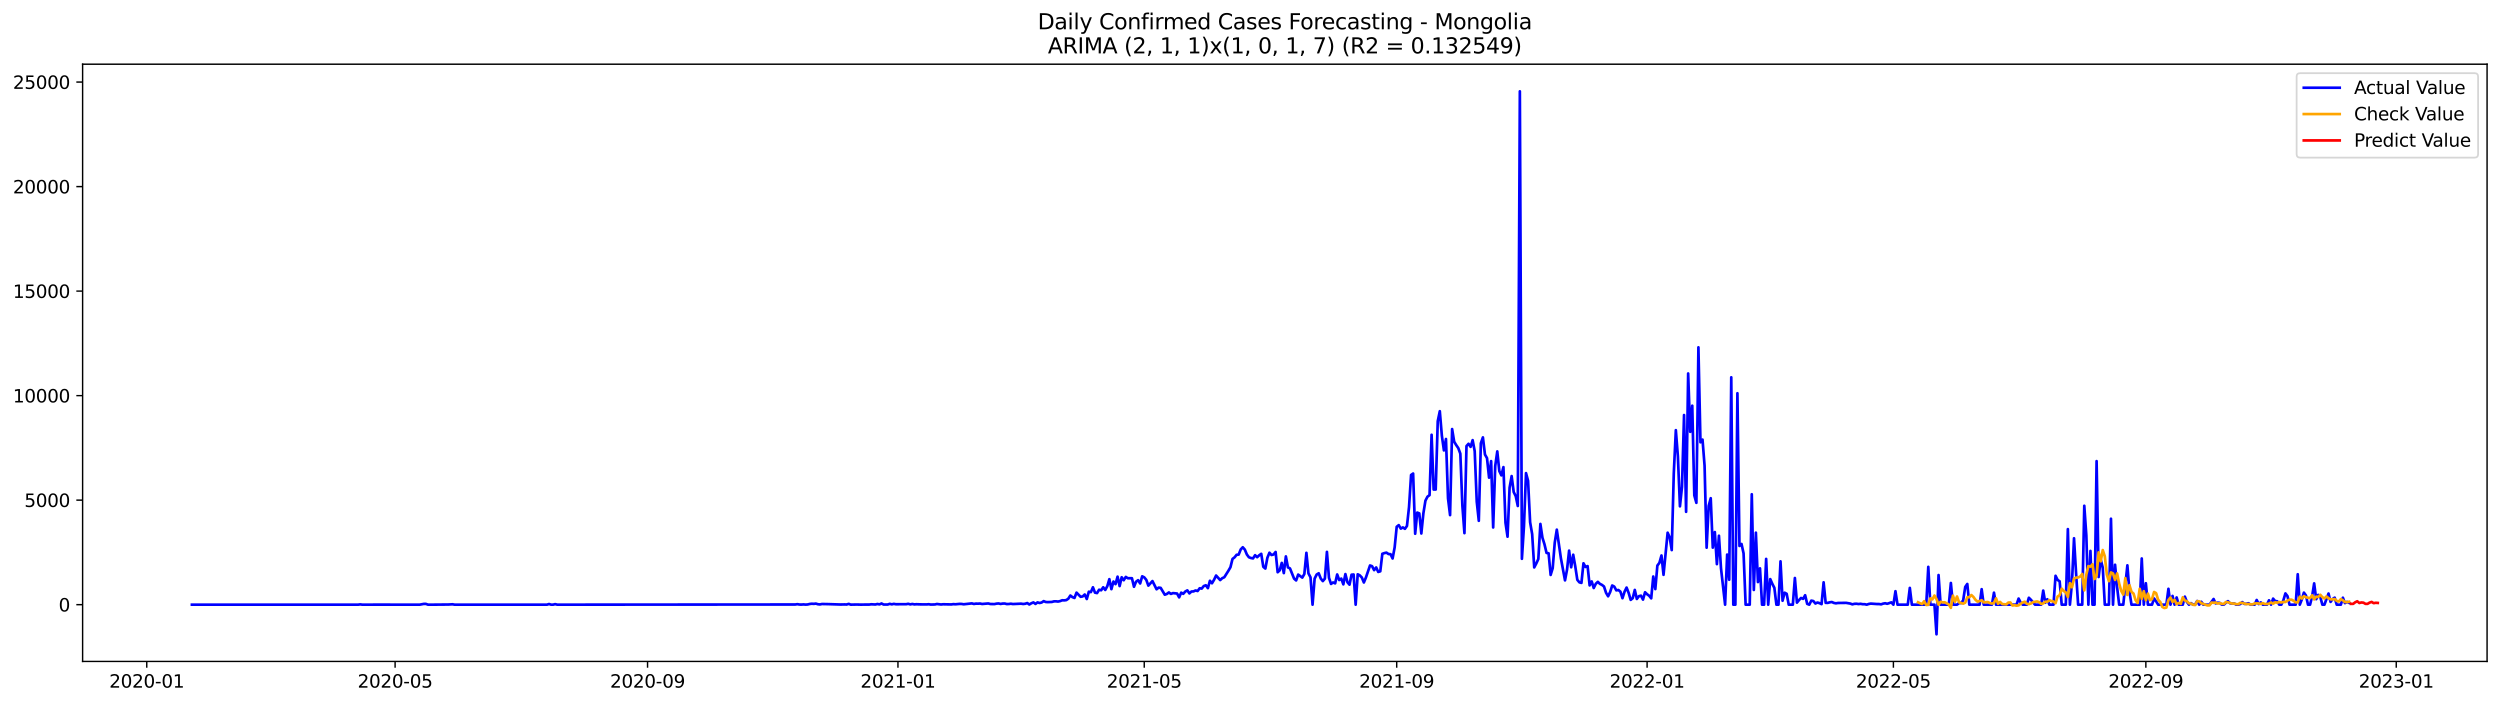 <?xml version="1.0" encoding="utf-8" standalone="no"?>
<!DOCTYPE svg PUBLIC "-//W3C//DTD SVG 1.1//EN"
  "http://www.w3.org/Graphics/SVG/1.1/DTD/svg11.dtd">
<svg xmlns:xlink="http://www.w3.org/1999/xlink" width="1392.412pt" height="392.274pt" viewBox="0 0 1392.412 392.274" xmlns="http://www.w3.org/2000/svg" version="1.1">
 <defs>
  <style type="text/css">*{stroke-linejoin: round; stroke-linecap: butt}</style>
 </defs>
 <g id="figure_1">
  <g id="patch_1">
   <path d="M 0 392.274 
L 1392.412 392.274 
L 1392.412 0 
L 0 0 
z
" style="fill: #ffffff"/>
  </g>
  <g id="axes_1">
   <g id="patch_2">
    <path d="M 46.013 368.396 
L 1385.213 368.396 
L 1385.213 35.755 
L 46.013 35.755 
z
" style="fill: #ffffff"/>
   </g>
   <g id="matplotlib.axis_1">
    <g id="xtick_1">
     <g id="line2d_1">
      <defs>
       <path id="m718a9d35af" d="M 0 0 
L 0 3.5 
" style="stroke: #000000; stroke-width: 0.8"/>
      </defs>
      <g>
       <use xlink:href="#m718a9d35af" x="81.736" y="368.396" style="stroke: #000000; stroke-width: 0.8"/>
      </g>
     </g>
     <g id="text_1">
      <!-- 2020-01 -->
      <g transform="translate(60.845 382.994)scale(0.1 -0.1)">
       <defs>
        <path id="DejaVuSans-32" d="M 1228 531 
L 3431 531 
L 3431 0 
L 469 0 
L 469 531 
Q 828 903 1448 1529 
Q 2069 2156 2228 2338 
Q 2531 2678 2651 2914 
Q 2772 3150 2772 3378 
Q 2772 3750 2511 3984 
Q 2250 4219 1831 4219 
Q 1534 4219 1204 4116 
Q 875 4013 500 3803 
L 500 4441 
Q 881 4594 1212 4672 
Q 1544 4750 1819 4750 
Q 2544 4750 2975 4387 
Q 3406 4025 3406 3419 
Q 3406 3131 3298 2873 
Q 3191 2616 2906 2266 
Q 2828 2175 2409 1742 
Q 1991 1309 1228 531 
z
" transform="scale(0.016)"/>
        <path id="DejaVuSans-30" d="M 2034 4250 
Q 1547 4250 1301 3770 
Q 1056 3291 1056 2328 
Q 1056 1369 1301 889 
Q 1547 409 2034 409 
Q 2525 409 2770 889 
Q 3016 1369 3016 2328 
Q 3016 3291 2770 3770 
Q 2525 4250 2034 4250 
z
M 2034 4750 
Q 2819 4750 3233 4129 
Q 3647 3509 3647 2328 
Q 3647 1150 3233 529 
Q 2819 -91 2034 -91 
Q 1250 -91 836 529 
Q 422 1150 422 2328 
Q 422 3509 836 4129 
Q 1250 4750 2034 4750 
z
" transform="scale(0.016)"/>
        <path id="DejaVuSans-2d" d="M 313 2009 
L 1997 2009 
L 1997 1497 
L 313 1497 
L 313 2009 
z
" transform="scale(0.016)"/>
        <path id="DejaVuSans-31" d="M 794 531 
L 1825 531 
L 1825 4091 
L 703 3866 
L 703 4441 
L 1819 4666 
L 2450 4666 
L 2450 531 
L 3481 531 
L 3481 0 
L 794 0 
L 794 531 
z
" transform="scale(0.016)"/>
       </defs>
       <use xlink:href="#DejaVuSans-32"/>
       <use xlink:href="#DejaVuSans-30" x="63.623"/>
       <use xlink:href="#DejaVuSans-32" x="127.246"/>
       <use xlink:href="#DejaVuSans-30" x="190.869"/>
       <use xlink:href="#DejaVuSans-2d" x="254.492"/>
       <use xlink:href="#DejaVuSans-30" x="290.576"/>
       <use xlink:href="#DejaVuSans-31" x="354.199"/>
      </g>
     </g>
    </g>
    <g id="xtick_2">
     <g id="line2d_2">
      <g>
       <use xlink:href="#m718a9d35af" x="220.057" y="368.396" style="stroke: #000000; stroke-width: 0.8"/>
      </g>
     </g>
     <g id="text_2">
      <!-- 2020-05 -->
      <g transform="translate(199.166 382.994)scale(0.1 -0.1)">
       <defs>
        <path id="DejaVuSans-35" d="M 691 4666 
L 3169 4666 
L 3169 4134 
L 1269 4134 
L 1269 2991 
Q 1406 3038 1543 3061 
Q 1681 3084 1819 3084 
Q 2600 3084 3056 2656 
Q 3513 2228 3513 1497 
Q 3513 744 3044 326 
Q 2575 -91 1722 -91 
Q 1428 -91 1123 -41 
Q 819 9 494 109 
L 494 744 
Q 775 591 1075 516 
Q 1375 441 1709 441 
Q 2250 441 2565 725 
Q 2881 1009 2881 1497 
Q 2881 1984 2565 2268 
Q 2250 2553 1709 2553 
Q 1456 2553 1204 2497 
Q 953 2441 691 2322 
L 691 4666 
z
" transform="scale(0.016)"/>
       </defs>
       <use xlink:href="#DejaVuSans-32"/>
       <use xlink:href="#DejaVuSans-30" x="63.623"/>
       <use xlink:href="#DejaVuSans-32" x="127.246"/>
       <use xlink:href="#DejaVuSans-30" x="190.869"/>
       <use xlink:href="#DejaVuSans-2d" x="254.492"/>
       <use xlink:href="#DejaVuSans-30" x="290.576"/>
       <use xlink:href="#DejaVuSans-35" x="354.199"/>
      </g>
     </g>
    </g>
    <g id="xtick_3">
     <g id="line2d_3">
      <g>
       <use xlink:href="#m718a9d35af" x="360.664" y="368.396" style="stroke: #000000; stroke-width: 0.8"/>
      </g>
     </g>
     <g id="text_3">
      <!-- 2020-09 -->
      <g transform="translate(339.773 382.994)scale(0.1 -0.1)">
       <defs>
        <path id="DejaVuSans-39" d="M 703 97 
L 703 672 
Q 941 559 1184 500 
Q 1428 441 1663 441 
Q 2288 441 2617 861 
Q 2947 1281 2994 2138 
Q 2813 1869 2534 1725 
Q 2256 1581 1919 1581 
Q 1219 1581 811 2004 
Q 403 2428 403 3163 
Q 403 3881 828 4315 
Q 1253 4750 1959 4750 
Q 2769 4750 3195 4129 
Q 3622 3509 3622 2328 
Q 3622 1225 3098 567 
Q 2575 -91 1691 -91 
Q 1453 -91 1209 -44 
Q 966 3 703 97 
z
M 1959 2075 
Q 2384 2075 2632 2365 
Q 2881 2656 2881 3163 
Q 2881 3666 2632 3958 
Q 2384 4250 1959 4250 
Q 1534 4250 1286 3958 
Q 1038 3666 1038 3163 
Q 1038 2656 1286 2365 
Q 1534 2075 1959 2075 
z
" transform="scale(0.016)"/>
       </defs>
       <use xlink:href="#DejaVuSans-32"/>
       <use xlink:href="#DejaVuSans-30" x="63.623"/>
       <use xlink:href="#DejaVuSans-32" x="127.246"/>
       <use xlink:href="#DejaVuSans-30" x="190.869"/>
       <use xlink:href="#DejaVuSans-2d" x="254.492"/>
       <use xlink:href="#DejaVuSans-30" x="290.576"/>
       <use xlink:href="#DejaVuSans-39" x="354.199"/>
      </g>
     </g>
    </g>
    <g id="xtick_4">
     <g id="line2d_4">
      <g>
       <use xlink:href="#m718a9d35af" x="500.129" y="368.396" style="stroke: #000000; stroke-width: 0.8"/>
      </g>
     </g>
     <g id="text_4">
      <!-- 2021-01 -->
      <g transform="translate(479.237 382.994)scale(0.1 -0.1)">
       <use xlink:href="#DejaVuSans-32"/>
       <use xlink:href="#DejaVuSans-30" x="63.623"/>
       <use xlink:href="#DejaVuSans-32" x="127.246"/>
       <use xlink:href="#DejaVuSans-31" x="190.869"/>
       <use xlink:href="#DejaVuSans-2d" x="254.492"/>
       <use xlink:href="#DejaVuSans-30" x="290.576"/>
       <use xlink:href="#DejaVuSans-31" x="354.199"/>
      </g>
     </g>
    </g>
    <g id="xtick_5">
     <g id="line2d_5">
      <g>
       <use xlink:href="#m718a9d35af" x="637.307" y="368.396" style="stroke: #000000; stroke-width: 0.8"/>
      </g>
     </g>
     <g id="text_5">
      <!-- 2021-05 -->
      <g transform="translate(616.415 382.994)scale(0.1 -0.1)">
       <use xlink:href="#DejaVuSans-32"/>
       <use xlink:href="#DejaVuSans-30" x="63.623"/>
       <use xlink:href="#DejaVuSans-32" x="127.246"/>
       <use xlink:href="#DejaVuSans-31" x="190.869"/>
       <use xlink:href="#DejaVuSans-2d" x="254.492"/>
       <use xlink:href="#DejaVuSans-30" x="290.576"/>
       <use xlink:href="#DejaVuSans-35" x="354.199"/>
      </g>
     </g>
    </g>
    <g id="xtick_6">
     <g id="line2d_6">
      <g>
       <use xlink:href="#m718a9d35af" x="777.914" y="368.396" style="stroke: #000000; stroke-width: 0.8"/>
      </g>
     </g>
     <g id="text_6">
      <!-- 2021-09 -->
      <g transform="translate(757.023 382.994)scale(0.1 -0.1)">
       <use xlink:href="#DejaVuSans-32"/>
       <use xlink:href="#DejaVuSans-30" x="63.623"/>
       <use xlink:href="#DejaVuSans-32" x="127.246"/>
       <use xlink:href="#DejaVuSans-31" x="190.869"/>
       <use xlink:href="#DejaVuSans-2d" x="254.492"/>
       <use xlink:href="#DejaVuSans-30" x="290.576"/>
       <use xlink:href="#DejaVuSans-39" x="354.199"/>
      </g>
     </g>
    </g>
    <g id="xtick_7">
     <g id="line2d_7">
      <g>
       <use xlink:href="#m718a9d35af" x="917.378" y="368.396" style="stroke: #000000; stroke-width: 0.8"/>
      </g>
     </g>
     <g id="text_7">
      <!-- 2022-01 -->
      <g transform="translate(896.487 382.994)scale(0.1 -0.1)">
       <use xlink:href="#DejaVuSans-32"/>
       <use xlink:href="#DejaVuSans-30" x="63.623"/>
       <use xlink:href="#DejaVuSans-32" x="127.246"/>
       <use xlink:href="#DejaVuSans-32" x="190.869"/>
       <use xlink:href="#DejaVuSans-2d" x="254.492"/>
       <use xlink:href="#DejaVuSans-30" x="290.576"/>
       <use xlink:href="#DejaVuSans-31" x="354.199"/>
      </g>
     </g>
    </g>
    <g id="xtick_8">
     <g id="line2d_8">
      <g>
       <use xlink:href="#m718a9d35af" x="1054.556" y="368.396" style="stroke: #000000; stroke-width: 0.8"/>
      </g>
     </g>
     <g id="text_8">
      <!-- 2022-05 -->
      <g transform="translate(1033.665 382.994)scale(0.1 -0.1)">
       <use xlink:href="#DejaVuSans-32"/>
       <use xlink:href="#DejaVuSans-30" x="63.623"/>
       <use xlink:href="#DejaVuSans-32" x="127.246"/>
       <use xlink:href="#DejaVuSans-32" x="190.869"/>
       <use xlink:href="#DejaVuSans-2d" x="254.492"/>
       <use xlink:href="#DejaVuSans-30" x="290.576"/>
       <use xlink:href="#DejaVuSans-35" x="354.199"/>
      </g>
     </g>
    </g>
    <g id="xtick_9">
     <g id="line2d_9">
      <g>
       <use xlink:href="#m718a9d35af" x="1195.164" y="368.396" style="stroke: #000000; stroke-width: 0.8"/>
      </g>
     </g>
     <g id="text_9">
      <!-- 2022-09 -->
      <g transform="translate(1174.272 382.994)scale(0.1 -0.1)">
       <use xlink:href="#DejaVuSans-32"/>
       <use xlink:href="#DejaVuSans-30" x="63.623"/>
       <use xlink:href="#DejaVuSans-32" x="127.246"/>
       <use xlink:href="#DejaVuSans-32" x="190.869"/>
       <use xlink:href="#DejaVuSans-2d" x="254.492"/>
       <use xlink:href="#DejaVuSans-30" x="290.576"/>
       <use xlink:href="#DejaVuSans-39" x="354.199"/>
      </g>
     </g>
    </g>
    <g id="xtick_10">
     <g id="line2d_10">
      <g>
       <use xlink:href="#m718a9d35af" x="1334.628" y="368.396" style="stroke: #000000; stroke-width: 0.8"/>
      </g>
     </g>
     <g id="text_10">
      <!-- 2023-01 -->
      <g transform="translate(1313.737 382.994)scale(0.1 -0.1)">
       <defs>
        <path id="DejaVuSans-33" d="M 2597 2516 
Q 3050 2419 3304 2112 
Q 3559 1806 3559 1356 
Q 3559 666 3084 287 
Q 2609 -91 1734 -91 
Q 1441 -91 1130 -33 
Q 819 25 488 141 
L 488 750 
Q 750 597 1062 519 
Q 1375 441 1716 441 
Q 2309 441 2620 675 
Q 2931 909 2931 1356 
Q 2931 1769 2642 2001 
Q 2353 2234 1838 2234 
L 1294 2234 
L 1294 2753 
L 1863 2753 
Q 2328 2753 2575 2939 
Q 2822 3125 2822 3475 
Q 2822 3834 2567 4026 
Q 2313 4219 1838 4219 
Q 1578 4219 1281 4162 
Q 984 4106 628 3988 
L 628 4550 
Q 988 4650 1302 4700 
Q 1616 4750 1894 4750 
Q 2613 4750 3031 4423 
Q 3450 4097 3450 3541 
Q 3450 3153 3228 2886 
Q 3006 2619 2597 2516 
z
" transform="scale(0.016)"/>
       </defs>
       <use xlink:href="#DejaVuSans-32"/>
       <use xlink:href="#DejaVuSans-30" x="63.623"/>
       <use xlink:href="#DejaVuSans-32" x="127.246"/>
       <use xlink:href="#DejaVuSans-33" x="190.869"/>
       <use xlink:href="#DejaVuSans-2d" x="254.492"/>
       <use xlink:href="#DejaVuSans-30" x="290.576"/>
       <use xlink:href="#DejaVuSans-31" x="354.199"/>
      </g>
     </g>
    </g>
   </g>
   <g id="matplotlib.axis_2">
    <g id="ytick_1">
     <g id="line2d_11">
      <defs>
       <path id="m71a51cecc6" d="M 0 0 
L -3.5 0 
" style="stroke: #000000; stroke-width: 0.8"/>
      </defs>
      <g>
       <use xlink:href="#m71a51cecc6" x="46.013" y="336.778" style="stroke: #000000; stroke-width: 0.8"/>
      </g>
     </g>
     <g id="text_11">
      <!-- 0 -->
      <g transform="translate(32.65 340.577)scale(0.1 -0.1)">
       <use xlink:href="#DejaVuSans-30"/>
      </g>
     </g>
    </g>
    <g id="ytick_2">
     <g id="line2d_12">
      <g>
       <use xlink:href="#m71a51cecc6" x="46.013" y="278.563" style="stroke: #000000; stroke-width: 0.8"/>
      </g>
     </g>
     <g id="text_12">
      <!-- 5000 -->
      <g transform="translate(13.562 282.362)scale(0.1 -0.1)">
       <use xlink:href="#DejaVuSans-35"/>
       <use xlink:href="#DejaVuSans-30" x="63.623"/>
       <use xlink:href="#DejaVuSans-30" x="127.246"/>
       <use xlink:href="#DejaVuSans-30" x="190.869"/>
      </g>
     </g>
    </g>
    <g id="ytick_3">
     <g id="line2d_13">
      <g>
       <use xlink:href="#m71a51cecc6" x="46.013" y="220.349" style="stroke: #000000; stroke-width: 0.8"/>
      </g>
     </g>
     <g id="text_13">
      <!-- 10000 -->
      <g transform="translate(7.2 224.148)scale(0.1 -0.1)">
       <use xlink:href="#DejaVuSans-31"/>
       <use xlink:href="#DejaVuSans-30" x="63.623"/>
       <use xlink:href="#DejaVuSans-30" x="127.246"/>
       <use xlink:href="#DejaVuSans-30" x="190.869"/>
       <use xlink:href="#DejaVuSans-30" x="254.492"/>
      </g>
     </g>
    </g>
    <g id="ytick_4">
     <g id="line2d_14">
      <g>
       <use xlink:href="#m71a51cecc6" x="46.013" y="162.135" style="stroke: #000000; stroke-width: 0.8"/>
      </g>
     </g>
     <g id="text_14">
      <!-- 15000 -->
      <g transform="translate(7.2 165.934)scale(0.1 -0.1)">
       <use xlink:href="#DejaVuSans-31"/>
       <use xlink:href="#DejaVuSans-35" x="63.623"/>
       <use xlink:href="#DejaVuSans-30" x="127.246"/>
       <use xlink:href="#DejaVuSans-30" x="190.869"/>
       <use xlink:href="#DejaVuSans-30" x="254.492"/>
      </g>
     </g>
    </g>
    <g id="ytick_5">
     <g id="line2d_15">
      <g>
       <use xlink:href="#m71a51cecc6" x="46.013" y="103.92" style="stroke: #000000; stroke-width: 0.8"/>
      </g>
     </g>
     <g id="text_15">
      <!-- 20000 -->
      <g transform="translate(7.2 107.72)scale(0.1 -0.1)">
       <use xlink:href="#DejaVuSans-32"/>
       <use xlink:href="#DejaVuSans-30" x="63.623"/>
       <use xlink:href="#DejaVuSans-30" x="127.246"/>
       <use xlink:href="#DejaVuSans-30" x="190.869"/>
       <use xlink:href="#DejaVuSans-30" x="254.492"/>
      </g>
     </g>
    </g>
    <g id="ytick_6">
     <g id="line2d_16">
      <g>
       <use xlink:href="#m71a51cecc6" x="46.013" y="45.706" style="stroke: #000000; stroke-width: 0.8"/>
      </g>
     </g>
     <g id="text_16">
      <!-- 25000 -->
      <g transform="translate(7.2 49.505)scale(0.1 -0.1)">
       <use xlink:href="#DejaVuSans-32"/>
       <use xlink:href="#DejaVuSans-35" x="63.623"/>
       <use xlink:href="#DejaVuSans-30" x="127.246"/>
       <use xlink:href="#DejaVuSans-30" x="190.869"/>
       <use xlink:href="#DejaVuSans-30" x="254.492"/>
      </g>
     </g>
    </g>
   </g>
   <g id="line2d_17">
    <path d="M 106.885 336.778 
L 199.48 336.778 
L 200.624 336.615 
L 201.767 336.778 
L 214.341 336.754 
L 220.057 336.778 
L 233.775 336.778 
L 236.061 336.347 
L 237.204 336.347 
L 238.347 336.766 
L 240.634 336.778 
L 249.779 336.696 
L 252.065 336.568 
L 253.208 336.778 
L 304.65 336.778 
L 305.793 336.417 
L 306.936 336.778 
L 308.08 336.766 
L 309.223 336.486 
L 310.366 336.778 
L 442.971 336.684 
L 444.114 336.498 
L 445.258 336.708 
L 446.401 336.731 
L 447.544 336.638 
L 448.687 336.743 
L 449.83 336.673 
L 450.973 336.393 
L 452.116 336.254 
L 453.26 336.323 
L 454.403 336.184 
L 455.546 336.533 
L 456.689 336.649 
L 457.832 336.405 
L 461.262 336.475 
L 468.121 336.696 
L 470.407 336.649 
L 471.55 336.696 
L 472.693 336.335 
L 473.836 336.766 
L 477.266 336.696 
L 479.552 336.766 
L 481.838 336.719 
L 484.125 336.719 
L 485.268 336.568 
L 487.554 336.684 
L 488.697 336.405 
L 489.84 336.626 
L 490.984 336.114 
L 492.127 336.708 
L 494.413 336.696 
L 495.556 336.323 
L 496.699 336.591 
L 497.842 336.335 
L 498.986 336.545 
L 501.272 336.521 
L 504.701 336.521 
L 505.845 336.3 
L 506.988 336.626 
L 508.131 336.393 
L 509.274 336.626 
L 510.417 336.533 
L 512.703 336.615 
L 516.133 336.638 
L 517.276 336.533 
L 518.419 336.719 
L 520.705 336.661 
L 521.849 336.405 
L 524.135 336.684 
L 525.278 336.556 
L 529.851 336.649 
L 530.994 336.486 
L 532.137 336.568 
L 534.423 336.347 
L 535.566 336.37 
L 536.71 336.568 
L 541.282 336.067 
L 542.425 336.382 
L 543.568 336.195 
L 544.712 336.23 
L 545.855 336.149 
L 546.998 336.393 
L 550.427 336.102 
L 551.571 336.405 
L 553.857 336.452 
L 555 336.207 
L 556.143 336.102 
L 557.286 336.37 
L 558.429 336.172 
L 559.573 336.137 
L 560.716 336.428 
L 561.859 336.405 
L 563.002 336.242 
L 564.145 336.428 
L 568.718 336.219 
L 569.861 336.405 
L 571.004 336.265 
L 572.147 335.881 
L 573.29 336.684 
L 574.433 335.997 
L 575.577 335.52 
L 576.72 336.358 
L 577.863 335.508 
L 579.006 335.846 
L 580.149 335.578 
L 581.292 334.81 
L 582.436 335.287 
L 583.579 335.357 
L 585.865 335.264 
L 587.008 334.938 
L 588.151 334.915 
L 589.294 335.054 
L 590.438 334.798 
L 591.581 334.333 
L 592.724 334.379 
L 593.867 334.239 
L 595.01 333.459 
L 596.153 331.69 
L 597.296 332.574 
L 598.44 333.04 
L 599.583 330.083 
L 601.869 332.388 
L 603.012 332.19 
L 604.155 331.119 
L 605.299 333.622 
L 606.442 329.559 
L 607.585 329.769 
L 608.728 327.102 
L 609.871 330.083 
L 611.014 330.327 
L 612.157 328.465 
L 613.301 328.756 
L 614.444 327.102 
L 615.587 328.581 
L 616.73 326.474 
L 617.873 322.573 
L 619.016 328.139 
L 620.159 323.889 
L 621.303 325.333 
L 622.446 321.176 
L 623.589 326.427 
L 624.732 321.514 
L 625.875 323.167 
L 627.018 321.316 
L 628.162 322.061 
L 630.448 322.061 
L 631.591 326.811 
L 632.734 323.994 
L 633.877 323.144 
L 635.02 324.96 
L 636.164 320.99 
L 637.307 321.572 
L 638.45 322.981 
L 639.593 326.171 
L 641.879 323.644 
L 644.166 328.197 
L 645.309 327.289 
L 646.452 327.417 
L 648.738 331.224 
L 649.881 330.816 
L 651.025 329.966 
L 652.168 330.781 
L 653.311 330.339 
L 655.597 330.572 
L 656.74 332.714 
L 657.883 330.083 
L 659.027 330.735 
L 660.17 329.454 
L 661.313 328.814 
L 662.456 330.502 
L 663.599 329.443 
L 664.742 329.396 
L 665.885 328.86 
L 667.029 329.175 
L 668.172 327.638 
L 669.315 327.824 
L 670.458 326.404 
L 671.601 325.985 
L 672.744 327.58 
L 673.888 323.47 
L 675.031 324.855 
L 676.174 322.934 
L 677.317 320.559 
L 679.603 323.074 
L 680.746 322.026 
L 681.89 321.502 
L 684.176 317.893 
L 685.319 315.914 
L 686.462 311.303 
L 687.605 310.43 
L 688.748 308.998 
L 689.892 308.893 
L 691.035 306.017 
L 692.178 304.806 
L 693.321 306.099 
L 694.464 308.835 
L 695.607 310.372 
L 696.751 310.802 
L 697.894 311.012 
L 699.037 309.231 
L 700.18 310.337 
L 701.323 309.277 
L 702.466 308.462 
L 703.609 315.692 
L 704.753 316.67 
L 705.896 310.628 
L 707.039 307.845 
L 708.182 309.114 
L 709.325 308.823 
L 710.468 307.438 
L 711.611 318.719 
L 712.755 317.648 
L 713.898 313.515 
L 715.041 319.197 
L 716.184 309.906 
L 717.327 316.018 
L 718.47 316.577 
L 720.757 322.271 
L 721.9 323.283 
L 723.043 320.023 
L 725.329 321.7 
L 726.472 319.709 
L 727.616 307.903 
L 728.759 319.348 
L 729.902 321.537 
L 731.045 336.778 
L 732.188 322.305 
L 733.331 319.989 
L 734.474 319.302 
L 735.618 322.236 
L 736.761 323.656 
L 737.904 322.305 
L 739.047 307.379 
L 740.19 321.805 
L 741.333 325.228 
L 742.477 324.401 
L 743.62 324.913 
L 744.763 319.965 
L 745.906 323.062 
L 747.049 322.271 
L 748.192 325.461 
L 749.335 319.744 
L 750.479 324.308 
L 751.622 325.635 
L 752.765 320.093 
L 753.908 319.977 
L 755.051 336.778 
L 756.194 319.86 
L 757.337 320.454 
L 758.481 321.642 
L 759.624 324.424 
L 760.767 321.665 
L 763.053 314.947 
L 764.196 315.343 
L 765.34 317.555 
L 766.483 316.053 
L 767.626 318.545 
L 768.769 318.196 
L 769.912 308.45 
L 771.055 308.055 
L 772.198 307.798 
L 773.342 308.579 
L 774.485 308.672 
L 775.628 311.058 
L 776.771 304.876 
L 777.914 293.396 
L 779.057 292.476 
L 780.2 294.421 
L 781.344 293.746 
L 782.487 294.537 
L 783.63 292.931 
L 784.773 282.475 
L 785.916 264.557 
L 787.059 263.742 
L 788.203 297.273 
L 789.346 285.491 
L 790.489 285.945 
L 791.632 297.134 
L 792.775 285.898 
L 793.918 278.843 
L 795.061 276.631 
L 796.205 275.781 
L 797.348 242.156 
L 798.491 272.649 
L 799.634 272.637 
L 800.777 234.588 
L 801.92 229.023 
L 803.063 242.657 
L 804.207 250.853 
L 805.35 244.508 
L 806.493 277.585 
L 807.636 286.9 
L 808.779 238.978 
L 809.922 245.998 
L 811.066 247.908 
L 812.209 249.573 
L 813.352 252.67 
L 814.495 281.684 
L 815.638 296.936 
L 816.781 248.42 
L 817.924 247.174 
L 819.068 248.886 
L 820.211 245.148 
L 821.354 251.261 
L 822.497 279.413 
L 823.64 290.066 
L 824.783 246.895 
L 825.926 243.611 
L 827.07 253.147 
L 828.213 255.173 
L 829.356 266.036 
L 830.499 256.826 
L 831.642 293.78 
L 832.785 259.539 
L 833.929 251.412 
L 835.072 262.38 
L 836.215 264.755 
L 837.358 260.168 
L 838.501 291.126 
L 839.644 298.927 
L 840.787 271.612 
L 841.931 265.162 
L 843.074 274.046 
L 844.217 276.351 
L 845.36 281.812 
L 846.503 50.876 
L 847.646 311.233 
L 848.789 293.187 
L 849.933 263.509 
L 851.076 267.782 
L 852.219 290.858 
L 853.362 297.518 
L 854.505 316.042 
L 855.648 313.853 
L 856.792 311.361 
L 857.935 291.813 
L 859.078 299.474 
L 860.221 303.153 
L 861.364 307.938 
L 862.507 308.171 
L 863.65 320.21 
L 864.794 316.437 
L 865.937 302.222 
L 867.08 295.003 
L 869.366 310.93 
L 871.652 323.249 
L 872.796 317.159 
L 873.939 306.681 
L 875.082 315.96 
L 876.225 308.963 
L 877.368 315.471 
L 878.511 322.934 
L 879.654 324.343 
L 880.798 324.657 
L 881.941 313.736 
L 883.084 315.785 
L 884.227 315.296 
L 885.37 326.043 
L 886.513 323.842 
L 887.657 327.498 
L 888.8 325.135 
L 889.943 324.075 
L 891.086 325.193 
L 892.229 325.763 
L 893.372 326.66 
L 894.515 330.188 
L 895.659 332.109 
L 896.802 329.722 
L 897.945 326.101 
L 899.088 326.718 
L 900.231 328.814 
L 901.374 328.604 
L 902.517 329.524 
L 903.661 333.18 
L 904.804 329.594 
L 905.947 327.254 
L 907.09 330.199 
L 908.233 334.1 
L 909.376 333.168 
L 910.52 328.569 
L 911.663 333.599 
L 912.806 332.062 
L 913.949 331.759 
L 915.092 333.96 
L 916.235 329.873 
L 917.378 330.979 
L 918.522 331.806 
L 919.665 333.25 
L 920.808 321.095 
L 921.951 328.104 
L 923.094 315.017 
L 924.237 313.48 
L 925.38 309.382 
L 926.524 320.152 
L 928.81 296.691 
L 929.953 299.264 
L 931.096 306.39 
L 932.239 263.66 
L 933.383 239.583 
L 934.526 254.241 
L 935.669 282.01 
L 936.812 271.112 
L 937.955 231.165 
L 939.098 285.072 
L 940.241 208.019 
L 941.385 240.503 
L 942.528 225.961 
L 943.671 275.909 
L 944.814 280.065 
L 945.957 193.454 
L 947.1 246.336 
L 948.243 244.846 
L 949.387 259.399 
L 950.53 305.051 
L 951.673 281.777 
L 952.816 277.492 
L 953.959 305.016 
L 955.102 296.354 
L 956.246 314.202 
L 957.389 298.391 
L 958.532 316.519 
L 960.818 336.778 
L 961.961 308.881 
L 963.104 322.899 
L 964.248 210.15 
L 965.391 336.778 
L 966.534 336.778 
L 967.677 219.022 
L 968.82 304.073 
L 969.963 302.967 
L 971.106 308.206 
L 972.25 336.778 
L 974.536 336.778 
L 975.679 275.292 
L 976.822 328.581 
L 977.965 296.68 
L 979.109 324.192 
L 980.252 316.554 
L 981.395 336.778 
L 982.538 336.778 
L 983.681 311.291 
L 984.824 336.778 
L 985.967 322.55 
L 987.111 325.158 
L 988.254 327.393 
L 989.397 336.778 
L 990.54 336.778 
L 991.683 312.654 
L 992.826 334.577 
L 993.969 330.118 
L 995.113 330.723 
L 996.256 336.778 
L 998.542 336.778 
L 999.685 321.933 
L 1000.828 335.648 
L 1001.972 334.239 
L 1003.115 333.063 
L 1004.258 333.541 
L 1005.401 331.527 
L 1006.544 336.323 
L 1007.687 336.778 
L 1008.83 334.53 
L 1009.974 334.763 
L 1011.117 336.137 
L 1012.26 335.578 
L 1013.403 335.928 
L 1014.546 336.486 
L 1015.689 324.331 
L 1016.832 335.765 
L 1017.976 335.788 
L 1019.119 335.474 
L 1020.262 335.299 
L 1021.405 335.811 
L 1022.548 336.021 
L 1023.691 335.834 
L 1028.264 335.776 
L 1030.55 336.172 
L 1031.693 336.603 
L 1032.837 336.312 
L 1033.98 336.254 
L 1035.123 336.428 
L 1036.266 336.3 
L 1037.409 336.51 
L 1038.552 336.51 
L 1039.695 336.778 
L 1040.839 336.382 
L 1041.982 336.184 
L 1045.411 336.428 
L 1046.554 336.428 
L 1047.698 336.603 
L 1048.841 336.195 
L 1049.984 335.997 
L 1051.127 336.289 
L 1053.413 335.497 
L 1054.556 336.778 
L 1055.7 329.28 
L 1056.843 336.778 
L 1062.558 336.778 
L 1063.702 327.44 
L 1064.845 336.778 
L 1072.847 336.778 
L 1073.99 315.727 
L 1075.133 336.778 
L 1077.419 336.778 
L 1078.563 353.276 
L 1079.706 320.28 
L 1080.849 336.778 
L 1085.421 336.778 
L 1086.565 324.692 
L 1087.708 336.778 
L 1089.994 336.778 
L 1091.137 335.893 
L 1092.28 335.869 
L 1093.424 334.379 
L 1094.567 326.893 
L 1095.71 325.251 
L 1096.853 336.778 
L 1102.569 336.778 
L 1103.712 328.15 
L 1104.855 336.778 
L 1109.428 336.778 
L 1110.571 330.106 
L 1111.714 336.778 
L 1123.145 336.778 
L 1124.289 333.378 
L 1125.432 335.578 
L 1126.575 336.778 
L 1128.861 336.778 
L 1130.004 332.935 
L 1131.147 334.076 
L 1133.434 336.778 
L 1136.863 336.778 
L 1138.006 328.93 
L 1139.15 335.718 
L 1140.293 333.762 
L 1141.436 336.778 
L 1143.722 336.778 
L 1144.865 320.699 
L 1146.008 323.004 
L 1147.152 323.784 
L 1148.295 336.778 
L 1150.581 336.778 
L 1151.724 294.7 
L 1152.867 336.778 
L 1154.01 324.681 
L 1155.154 299.8 
L 1156.297 319.267 
L 1157.44 336.778 
L 1159.726 336.778 
L 1160.869 281.695 
L 1162.013 298.193 
L 1163.156 336.778 
L 1164.299 306.855 
L 1165.442 336.778 
L 1166.585 336.778 
L 1167.728 256.838 
L 1168.871 321.374 
L 1170.015 311.687 
L 1171.158 316.123 
L 1172.301 336.778 
L 1174.587 336.778 
L 1175.73 288.914 
L 1176.873 336.778 
L 1178.017 314.551 
L 1179.16 327.126 
L 1180.303 336.778 
L 1182.589 336.778 
L 1184.875 314.877 
L 1186.019 329.361 
L 1187.162 336.778 
L 1191.734 336.778 
L 1192.878 311.058 
L 1194.021 336.778 
L 1195.164 324.844 
L 1196.307 336.778 
L 1198.593 336.778 
L 1199.736 333.308 
L 1200.88 334.926 
L 1202.023 336.778 
L 1206.595 336.778 
L 1207.738 327.952 
L 1208.882 336.778 
L 1210.025 331.911 
L 1211.168 336.778 
L 1212.311 332.761 
L 1213.454 336.778 
L 1215.741 336.778 
L 1216.884 332.307 
L 1218.027 335.252 
L 1219.17 336.778 
L 1220.313 335.928 
L 1221.456 336.778 
L 1222.599 336.778 
L 1223.743 334.74 
L 1224.886 336.778 
L 1226.029 335.171 
L 1227.172 336.778 
L 1230.601 336.778 
L 1232.888 333.622 
L 1234.031 336.091 
L 1235.174 335.66 
L 1236.317 335.788 
L 1237.46 336.778 
L 1238.604 336.778 
L 1239.747 335.671 
L 1240.89 334.822 
L 1242.033 335.997 
L 1243.176 336.184 
L 1244.319 336.056 
L 1245.462 336.778 
L 1246.606 336.778 
L 1247.749 336.428 
L 1248.892 335.369 
L 1250.035 336.37 
L 1251.178 336.312 
L 1252.321 335.974 
L 1253.464 336.778 
L 1255.751 336.778 
L 1256.894 334.17 
L 1258.037 336.44 
L 1259.18 335.52 
L 1260.323 336.778 
L 1262.61 336.778 
L 1263.753 334.344 
L 1264.896 336.778 
L 1266.039 333.413 
L 1267.182 334.798 
L 1268.325 334.88 
L 1269.469 336.778 
L 1270.612 336.778 
L 1271.755 334.367 
L 1272.898 330.514 
L 1274.041 332.016 
L 1275.184 336.778 
L 1278.614 336.778 
L 1279.757 319.837 
L 1280.9 336.778 
L 1282.043 333.878 
L 1283.186 330.071 
L 1284.33 331.643 
L 1285.473 336.778 
L 1286.616 336.778 
L 1287.759 332.202 
L 1288.902 324.925 
L 1290.045 333.715 
L 1291.188 331.34 
L 1292.332 332.551 
L 1293.475 336.778 
L 1294.618 336.778 
L 1296.904 330.572 
L 1298.047 335.229 
L 1299.19 333.634 
L 1300.334 332.877 
L 1301.477 336.778 
L 1303.763 336.778 
L 1304.906 332.9 
L 1306.049 335.916 
L 1307.193 335.252 
L 1308.336 335.765 
L 1308.336 335.765 
" clip-path="url(#p2f86f7746d)" style="fill: none; stroke: #0000ff; stroke-width: 1.5; stroke-linecap: square"/>
   </g>
   <g id="line2d_18">
    <path d="M 1068.274 335.413 
L 1069.417 335.99 
L 1070.561 336.413 
L 1071.704 334.831 
L 1072.847 336.956 
L 1073.99 336.87 
L 1075.133 333.26 
L 1076.276 333.837 
L 1077.419 331.694 
L 1078.563 333.675 
L 1079.706 336.805 
L 1080.849 335.178 
L 1081.992 335.5 
L 1083.135 335.446 
L 1085.421 336.673 
L 1086.565 338.553 
L 1087.708 331.752 
L 1088.851 335.159 
L 1089.994 332.228 
L 1091.137 335.482 
L 1093.424 336.231 
L 1094.567 335.661 
L 1095.71 332.659 
L 1096.853 332.618 
L 1097.996 331.419 
L 1099.139 332.497 
L 1100.282 334.099 
L 1101.426 335.072 
L 1102.569 334.764 
L 1103.712 334.302 
L 1104.855 335.507 
L 1107.141 335.3 
L 1108.284 335.853 
L 1109.428 336.181 
L 1110.571 335.815 
L 1111.714 333.251 
L 1112.857 336.27 
L 1114 335.26 
L 1115.143 336.435 
L 1117.43 336.632 
L 1118.573 335.595 
L 1119.716 335.568 
L 1120.859 337.245 
L 1122.002 337.084 
L 1123.145 337.348 
L 1124.289 337.135 
L 1126.575 335.505 
L 1127.718 335.117 
L 1128.861 336.315 
L 1130.004 336.496 
L 1131.147 336.129 
L 1132.291 335.376 
L 1134.577 334.98 
L 1135.72 335.332 
L 1136.863 336.369 
L 1138.006 336.11 
L 1139.15 335.105 
L 1140.293 335.154 
L 1141.436 334.236 
L 1142.579 334.779 
L 1143.722 335.002 
L 1144.865 335.976 
L 1146.008 332.203 
L 1147.152 331.529 
L 1148.295 327.847 
L 1149.438 329.185 
L 1150.581 329.938 
L 1151.724 332.513 
L 1152.867 324.799 
L 1154.01 327.094 
L 1155.154 322.214 
L 1156.297 321.727 
L 1157.44 321.642 
L 1158.583 321.129 
L 1159.726 319.694 
L 1160.869 328.814 
L 1162.013 319.996 
L 1163.156 315.256 
L 1164.299 315.616 
L 1165.442 314.274 
L 1166.585 322.488 
L 1167.728 320.62 
L 1168.871 307.651 
L 1170.015 312.653 
L 1171.158 306.374 
L 1172.301 309.888 
L 1173.444 320.042 
L 1174.587 323.688 
L 1175.73 318.829 
L 1176.873 319.41 
L 1178.017 322.993 
L 1179.16 319.4 
L 1180.303 325.041 
L 1181.446 329.073 
L 1182.589 331.179 
L 1183.732 321.996 
L 1184.875 331.349 
L 1186.019 325.915 
L 1187.162 329.603 
L 1188.305 330.591 
L 1189.448 334.301 
L 1190.591 335.846 
L 1191.734 327.948 
L 1192.878 333.53 
L 1194.021 329.262 
L 1195.164 334.297 
L 1196.307 330.638 
L 1197.45 334.251 
L 1198.593 333.72 
L 1199.736 329.721 
L 1200.88 330.351 
L 1202.023 334.096 
L 1203.166 335.22 
L 1204.309 338.012 
L 1205.452 338.666 
L 1206.595 338.402 
L 1207.738 334.211 
L 1208.882 332.795 
L 1210.025 335.285 
L 1211.168 334.087 
L 1212.311 336.519 
L 1213.454 335.811 
L 1214.597 336.314 
L 1215.741 332.668 
L 1216.884 334.514 
L 1218.027 334.849 
L 1219.17 336.039 
L 1220.313 336.14 
L 1221.456 336.853 
L 1222.599 336.983 
L 1223.743 334.851 
L 1224.886 334.903 
L 1226.029 335.959 
L 1229.458 337.19 
L 1230.601 337.155 
L 1231.745 335.608 
L 1232.888 335.742 
L 1234.031 335.59 
L 1235.174 336.167 
L 1236.317 335.896 
L 1237.46 336.326 
L 1238.604 336.362 
L 1239.747 335.309 
L 1240.89 335.453 
L 1243.176 336.161 
L 1244.319 336.136 
L 1245.462 336.471 
L 1246.606 336.538 
L 1247.749 335.754 
L 1248.892 335.832 
L 1251.178 336.48 
L 1252.321 336.397 
L 1253.464 336.621 
L 1254.608 336.636 
L 1255.751 336.064 
L 1258.037 336.089 
L 1259.18 336.354 
L 1260.323 335.92 
L 1261.467 336.418 
L 1262.61 336.402 
L 1263.753 336.244 
L 1264.896 335.542 
L 1266.039 336.267 
L 1267.182 335.458 
L 1268.325 335.665 
L 1269.469 335.32 
L 1270.612 335.542 
L 1271.755 335.258 
L 1272.898 335.314 
L 1274.041 334.484 
L 1275.184 334 
L 1276.327 334.002 
L 1277.471 334.64 
L 1278.614 335.511 
L 1279.757 335.474 
L 1280.9 332.328 
L 1282.043 333.378 
L 1283.186 332.031 
L 1284.33 332.658 
L 1286.616 333.157 
L 1287.759 331.553 
L 1288.902 333.835 
L 1290.045 332.315 
L 1291.188 332.47 
L 1292.332 331.286 
L 1293.475 332.609 
L 1294.618 333.337 
L 1295.761 332.21 
L 1296.904 333.17 
L 1298.047 333.818 
L 1299.19 333.829 
L 1300.334 333.662 
L 1301.477 334.646 
L 1302.62 335.029 
L 1303.763 333.702 
L 1304.906 334.367 
L 1306.049 335.287 
L 1307.193 335.366 
L 1308.336 335.149 
L 1308.336 335.149 
" clip-path="url(#p2f86f7746d)" style="fill: none; stroke: #ffa500; stroke-width: 1.5; stroke-linecap: square"/>
   </g>
   <g id="line2d_19">
    <path d="M 1309.479 336.318 
L 1310.622 336.33 
L 1311.765 335.452 
L 1312.908 334.893 
L 1314.051 335.841 
L 1315.195 335.554 
L 1316.338 335.66 
L 1317.481 336.326 
L 1318.624 336.327 
L 1319.767 335.645 
L 1320.91 335.244 
L 1322.053 335.942 
L 1323.197 335.731 
L 1324.34 335.808 
" clip-path="url(#p2f86f7746d)" style="fill: none; stroke: #ff0000; stroke-width: 1.5; stroke-linecap: square"/>
   </g>
   <g id="patch_3">
    <path d="M 46.013 368.396 
L 46.013 35.755 
" style="fill: none; stroke: #000000; stroke-width: 0.8; stroke-linejoin: miter; stroke-linecap: square"/>
   </g>
   <g id="patch_4">
    <path d="M 1385.213 368.396 
L 1385.213 35.755 
" style="fill: none; stroke: #000000; stroke-width: 0.8; stroke-linejoin: miter; stroke-linecap: square"/>
   </g>
   <g id="patch_5">
    <path d="M 46.013 368.396 
L 1385.213 368.396 
" style="fill: none; stroke: #000000; stroke-width: 0.8; stroke-linejoin: miter; stroke-linecap: square"/>
   </g>
   <g id="patch_6">
    <path d="M 46.013 35.755 
L 1385.213 35.755 
" style="fill: none; stroke: #000000; stroke-width: 0.8; stroke-linejoin: miter; stroke-linecap: square"/>
   </g>
   <g id="text_17">
    <!-- Daily Confirmed Cases Forecasting - Mongolia -->
    <g transform="translate(577.971 16.318)scale(0.12 -0.12)">
     <defs>
      <path id="DejaVuSans-44" d="M 1259 4147 
L 1259 519 
L 2022 519 
Q 2988 519 3436 956 
Q 3884 1394 3884 2338 
Q 3884 3275 3436 3711 
Q 2988 4147 2022 4147 
L 1259 4147 
z
M 628 4666 
L 1925 4666 
Q 3281 4666 3915 4102 
Q 4550 3538 4550 2338 
Q 4550 1131 3912 565 
Q 3275 0 1925 0 
L 628 0 
L 628 4666 
z
" transform="scale(0.016)"/>
      <path id="DejaVuSans-61" d="M 2194 1759 
Q 1497 1759 1228 1600 
Q 959 1441 959 1056 
Q 959 750 1161 570 
Q 1363 391 1709 391 
Q 2188 391 2477 730 
Q 2766 1069 2766 1631 
L 2766 1759 
L 2194 1759 
z
M 3341 1997 
L 3341 0 
L 2766 0 
L 2766 531 
Q 2569 213 2275 61 
Q 1981 -91 1556 -91 
Q 1019 -91 701 211 
Q 384 513 384 1019 
Q 384 1609 779 1909 
Q 1175 2209 1959 2209 
L 2766 2209 
L 2766 2266 
Q 2766 2663 2505 2880 
Q 2244 3097 1772 3097 
Q 1472 3097 1187 3025 
Q 903 2953 641 2809 
L 641 3341 
Q 956 3463 1253 3523 
Q 1550 3584 1831 3584 
Q 2591 3584 2966 3190 
Q 3341 2797 3341 1997 
z
" transform="scale(0.016)"/>
      <path id="DejaVuSans-69" d="M 603 3500 
L 1178 3500 
L 1178 0 
L 603 0 
L 603 3500 
z
M 603 4863 
L 1178 4863 
L 1178 4134 
L 603 4134 
L 603 4863 
z
" transform="scale(0.016)"/>
      <path id="DejaVuSans-6c" d="M 603 4863 
L 1178 4863 
L 1178 0 
L 603 0 
L 603 4863 
z
" transform="scale(0.016)"/>
      <path id="DejaVuSans-79" d="M 2059 -325 
Q 1816 -950 1584 -1140 
Q 1353 -1331 966 -1331 
L 506 -1331 
L 506 -850 
L 844 -850 
Q 1081 -850 1212 -737 
Q 1344 -625 1503 -206 
L 1606 56 
L 191 3500 
L 800 3500 
L 1894 763 
L 2988 3500 
L 3597 3500 
L 2059 -325 
z
" transform="scale(0.016)"/>
      <path id="DejaVuSans-20" transform="scale(0.016)"/>
      <path id="DejaVuSans-43" d="M 4122 4306 
L 4122 3641 
Q 3803 3938 3442 4084 
Q 3081 4231 2675 4231 
Q 1875 4231 1450 3742 
Q 1025 3253 1025 2328 
Q 1025 1406 1450 917 
Q 1875 428 2675 428 
Q 3081 428 3442 575 
Q 3803 722 4122 1019 
L 4122 359 
Q 3791 134 3420 21 
Q 3050 -91 2638 -91 
Q 1578 -91 968 557 
Q 359 1206 359 2328 
Q 359 3453 968 4101 
Q 1578 4750 2638 4750 
Q 3056 4750 3426 4639 
Q 3797 4528 4122 4306 
z
" transform="scale(0.016)"/>
      <path id="DejaVuSans-6f" d="M 1959 3097 
Q 1497 3097 1228 2736 
Q 959 2375 959 1747 
Q 959 1119 1226 758 
Q 1494 397 1959 397 
Q 2419 397 2687 759 
Q 2956 1122 2956 1747 
Q 2956 2369 2687 2733 
Q 2419 3097 1959 3097 
z
M 1959 3584 
Q 2709 3584 3137 3096 
Q 3566 2609 3566 1747 
Q 3566 888 3137 398 
Q 2709 -91 1959 -91 
Q 1206 -91 779 398 
Q 353 888 353 1747 
Q 353 2609 779 3096 
Q 1206 3584 1959 3584 
z
" transform="scale(0.016)"/>
      <path id="DejaVuSans-6e" d="M 3513 2113 
L 3513 0 
L 2938 0 
L 2938 2094 
Q 2938 2591 2744 2837 
Q 2550 3084 2163 3084 
Q 1697 3084 1428 2787 
Q 1159 2491 1159 1978 
L 1159 0 
L 581 0 
L 581 3500 
L 1159 3500 
L 1159 2956 
Q 1366 3272 1645 3428 
Q 1925 3584 2291 3584 
Q 2894 3584 3203 3211 
Q 3513 2838 3513 2113 
z
" transform="scale(0.016)"/>
      <path id="DejaVuSans-66" d="M 2375 4863 
L 2375 4384 
L 1825 4384 
Q 1516 4384 1395 4259 
Q 1275 4134 1275 3809 
L 1275 3500 
L 2222 3500 
L 2222 3053 
L 1275 3053 
L 1275 0 
L 697 0 
L 697 3053 
L 147 3053 
L 147 3500 
L 697 3500 
L 697 3744 
Q 697 4328 969 4595 
Q 1241 4863 1831 4863 
L 2375 4863 
z
" transform="scale(0.016)"/>
      <path id="DejaVuSans-72" d="M 2631 2963 
Q 2534 3019 2420 3045 
Q 2306 3072 2169 3072 
Q 1681 3072 1420 2755 
Q 1159 2438 1159 1844 
L 1159 0 
L 581 0 
L 581 3500 
L 1159 3500 
L 1159 2956 
Q 1341 3275 1631 3429 
Q 1922 3584 2338 3584 
Q 2397 3584 2469 3576 
Q 2541 3569 2628 3553 
L 2631 2963 
z
" transform="scale(0.016)"/>
      <path id="DejaVuSans-6d" d="M 3328 2828 
Q 3544 3216 3844 3400 
Q 4144 3584 4550 3584 
Q 5097 3584 5394 3201 
Q 5691 2819 5691 2113 
L 5691 0 
L 5113 0 
L 5113 2094 
Q 5113 2597 4934 2840 
Q 4756 3084 4391 3084 
Q 3944 3084 3684 2787 
Q 3425 2491 3425 1978 
L 3425 0 
L 2847 0 
L 2847 2094 
Q 2847 2600 2669 2842 
Q 2491 3084 2119 3084 
Q 1678 3084 1418 2786 
Q 1159 2488 1159 1978 
L 1159 0 
L 581 0 
L 581 3500 
L 1159 3500 
L 1159 2956 
Q 1356 3278 1631 3431 
Q 1906 3584 2284 3584 
Q 2666 3584 2933 3390 
Q 3200 3197 3328 2828 
z
" transform="scale(0.016)"/>
      <path id="DejaVuSans-65" d="M 3597 1894 
L 3597 1613 
L 953 1613 
Q 991 1019 1311 708 
Q 1631 397 2203 397 
Q 2534 397 2845 478 
Q 3156 559 3463 722 
L 3463 178 
Q 3153 47 2828 -22 
Q 2503 -91 2169 -91 
Q 1331 -91 842 396 
Q 353 884 353 1716 
Q 353 2575 817 3079 
Q 1281 3584 2069 3584 
Q 2775 3584 3186 3129 
Q 3597 2675 3597 1894 
z
M 3022 2063 
Q 3016 2534 2758 2815 
Q 2500 3097 2075 3097 
Q 1594 3097 1305 2825 
Q 1016 2553 972 2059 
L 3022 2063 
z
" transform="scale(0.016)"/>
      <path id="DejaVuSans-64" d="M 2906 2969 
L 2906 4863 
L 3481 4863 
L 3481 0 
L 2906 0 
L 2906 525 
Q 2725 213 2448 61 
Q 2172 -91 1784 -91 
Q 1150 -91 751 415 
Q 353 922 353 1747 
Q 353 2572 751 3078 
Q 1150 3584 1784 3584 
Q 2172 3584 2448 3432 
Q 2725 3281 2906 2969 
z
M 947 1747 
Q 947 1113 1208 752 
Q 1469 391 1925 391 
Q 2381 391 2643 752 
Q 2906 1113 2906 1747 
Q 2906 2381 2643 2742 
Q 2381 3103 1925 3103 
Q 1469 3103 1208 2742 
Q 947 2381 947 1747 
z
" transform="scale(0.016)"/>
      <path id="DejaVuSans-73" d="M 2834 3397 
L 2834 2853 
Q 2591 2978 2328 3040 
Q 2066 3103 1784 3103 
Q 1356 3103 1142 2972 
Q 928 2841 928 2578 
Q 928 2378 1081 2264 
Q 1234 2150 1697 2047 
L 1894 2003 
Q 2506 1872 2764 1633 
Q 3022 1394 3022 966 
Q 3022 478 2636 193 
Q 2250 -91 1575 -91 
Q 1294 -91 989 -36 
Q 684 19 347 128 
L 347 722 
Q 666 556 975 473 
Q 1284 391 1588 391 
Q 1994 391 2212 530 
Q 2431 669 2431 922 
Q 2431 1156 2273 1281 
Q 2116 1406 1581 1522 
L 1381 1569 
Q 847 1681 609 1914 
Q 372 2147 372 2553 
Q 372 3047 722 3315 
Q 1072 3584 1716 3584 
Q 2034 3584 2315 3537 
Q 2597 3491 2834 3397 
z
" transform="scale(0.016)"/>
      <path id="DejaVuSans-46" d="M 628 4666 
L 3309 4666 
L 3309 4134 
L 1259 4134 
L 1259 2759 
L 3109 2759 
L 3109 2228 
L 1259 2228 
L 1259 0 
L 628 0 
L 628 4666 
z
" transform="scale(0.016)"/>
      <path id="DejaVuSans-63" d="M 3122 3366 
L 3122 2828 
Q 2878 2963 2633 3030 
Q 2388 3097 2138 3097 
Q 1578 3097 1268 2742 
Q 959 2388 959 1747 
Q 959 1106 1268 751 
Q 1578 397 2138 397 
Q 2388 397 2633 464 
Q 2878 531 3122 666 
L 3122 134 
Q 2881 22 2623 -34 
Q 2366 -91 2075 -91 
Q 1284 -91 818 406 
Q 353 903 353 1747 
Q 353 2603 823 3093 
Q 1294 3584 2113 3584 
Q 2378 3584 2631 3529 
Q 2884 3475 3122 3366 
z
" transform="scale(0.016)"/>
      <path id="DejaVuSans-74" d="M 1172 4494 
L 1172 3500 
L 2356 3500 
L 2356 3053 
L 1172 3053 
L 1172 1153 
Q 1172 725 1289 603 
Q 1406 481 1766 481 
L 2356 481 
L 2356 0 
L 1766 0 
Q 1100 0 847 248 
Q 594 497 594 1153 
L 594 3053 
L 172 3053 
L 172 3500 
L 594 3500 
L 594 4494 
L 1172 4494 
z
" transform="scale(0.016)"/>
      <path id="DejaVuSans-67" d="M 2906 1791 
Q 2906 2416 2648 2759 
Q 2391 3103 1925 3103 
Q 1463 3103 1205 2759 
Q 947 2416 947 1791 
Q 947 1169 1205 825 
Q 1463 481 1925 481 
Q 2391 481 2648 825 
Q 2906 1169 2906 1791 
z
M 3481 434 
Q 3481 -459 3084 -895 
Q 2688 -1331 1869 -1331 
Q 1566 -1331 1297 -1286 
Q 1028 -1241 775 -1147 
L 775 -588 
Q 1028 -725 1275 -790 
Q 1522 -856 1778 -856 
Q 2344 -856 2625 -561 
Q 2906 -266 2906 331 
L 2906 616 
Q 2728 306 2450 153 
Q 2172 0 1784 0 
Q 1141 0 747 490 
Q 353 981 353 1791 
Q 353 2603 747 3093 
Q 1141 3584 1784 3584 
Q 2172 3584 2450 3431 
Q 2728 3278 2906 2969 
L 2906 3500 
L 3481 3500 
L 3481 434 
z
" transform="scale(0.016)"/>
      <path id="DejaVuSans-4d" d="M 628 4666 
L 1569 4666 
L 2759 1491 
L 3956 4666 
L 4897 4666 
L 4897 0 
L 4281 0 
L 4281 4097 
L 3078 897 
L 2444 897 
L 1241 4097 
L 1241 0 
L 628 0 
L 628 4666 
z
" transform="scale(0.016)"/>
     </defs>
     <use xlink:href="#DejaVuSans-44"/>
     <use xlink:href="#DejaVuSans-61" x="77.002"/>
     <use xlink:href="#DejaVuSans-69" x="138.281"/>
     <use xlink:href="#DejaVuSans-6c" x="166.064"/>
     <use xlink:href="#DejaVuSans-79" x="193.848"/>
     <use xlink:href="#DejaVuSans-20" x="253.027"/>
     <use xlink:href="#DejaVuSans-43" x="284.814"/>
     <use xlink:href="#DejaVuSans-6f" x="354.639"/>
     <use xlink:href="#DejaVuSans-6e" x="415.82"/>
     <use xlink:href="#DejaVuSans-66" x="479.199"/>
     <use xlink:href="#DejaVuSans-69" x="514.404"/>
     <use xlink:href="#DejaVuSans-72" x="542.188"/>
     <use xlink:href="#DejaVuSans-6d" x="581.551"/>
     <use xlink:href="#DejaVuSans-65" x="678.963"/>
     <use xlink:href="#DejaVuSans-64" x="740.486"/>
     <use xlink:href="#DejaVuSans-20" x="803.963"/>
     <use xlink:href="#DejaVuSans-43" x="835.75"/>
     <use xlink:href="#DejaVuSans-61" x="905.574"/>
     <use xlink:href="#DejaVuSans-73" x="966.854"/>
     <use xlink:href="#DejaVuSans-65" x="1018.953"/>
     <use xlink:href="#DejaVuSans-73" x="1080.477"/>
     <use xlink:href="#DejaVuSans-20" x="1132.576"/>
     <use xlink:href="#DejaVuSans-46" x="1164.363"/>
     <use xlink:href="#DejaVuSans-6f" x="1218.258"/>
     <use xlink:href="#DejaVuSans-72" x="1279.439"/>
     <use xlink:href="#DejaVuSans-65" x="1318.303"/>
     <use xlink:href="#DejaVuSans-63" x="1379.826"/>
     <use xlink:href="#DejaVuSans-61" x="1434.807"/>
     <use xlink:href="#DejaVuSans-73" x="1496.086"/>
     <use xlink:href="#DejaVuSans-74" x="1548.186"/>
     <use xlink:href="#DejaVuSans-69" x="1587.395"/>
     <use xlink:href="#DejaVuSans-6e" x="1615.178"/>
     <use xlink:href="#DejaVuSans-67" x="1678.557"/>
     <use xlink:href="#DejaVuSans-20" x="1742.033"/>
     <use xlink:href="#DejaVuSans-2d" x="1773.82"/>
     <use xlink:href="#DejaVuSans-20" x="1809.904"/>
     <use xlink:href="#DejaVuSans-4d" x="1841.691"/>
     <use xlink:href="#DejaVuSans-6f" x="1927.971"/>
     <use xlink:href="#DejaVuSans-6e" x="1989.152"/>
     <use xlink:href="#DejaVuSans-67" x="2052.531"/>
     <use xlink:href="#DejaVuSans-6f" x="2116.008"/>
     <use xlink:href="#DejaVuSans-6c" x="2177.189"/>
     <use xlink:href="#DejaVuSans-69" x="2204.973"/>
     <use xlink:href="#DejaVuSans-61" x="2232.756"/>
    </g>
    <!-- ARIMA (2, 1, 1)x(1, 0, 1, 7) (R2 = 0.132549) -->
    <g transform="translate(583.628 29.756)scale(0.12 -0.12)">
     <defs>
      <path id="DejaVuSans-41" d="M 2188 4044 
L 1331 1722 
L 3047 1722 
L 2188 4044 
z
M 1831 4666 
L 2547 4666 
L 4325 0 
L 3669 0 
L 3244 1197 
L 1141 1197 
L 716 0 
L 50 0 
L 1831 4666 
z
" transform="scale(0.016)"/>
      <path id="DejaVuSans-52" d="M 2841 2188 
Q 3044 2119 3236 1894 
Q 3428 1669 3622 1275 
L 4263 0 
L 3584 0 
L 2988 1197 
Q 2756 1666 2539 1819 
Q 2322 1972 1947 1972 
L 1259 1972 
L 1259 0 
L 628 0 
L 628 4666 
L 2053 4666 
Q 2853 4666 3247 4331 
Q 3641 3997 3641 3322 
Q 3641 2881 3436 2590 
Q 3231 2300 2841 2188 
z
M 1259 4147 
L 1259 2491 
L 2053 2491 
Q 2509 2491 2742 2702 
Q 2975 2913 2975 3322 
Q 2975 3731 2742 3939 
Q 2509 4147 2053 4147 
L 1259 4147 
z
" transform="scale(0.016)"/>
      <path id="DejaVuSans-49" d="M 628 4666 
L 1259 4666 
L 1259 0 
L 628 0 
L 628 4666 
z
" transform="scale(0.016)"/>
      <path id="DejaVuSans-28" d="M 1984 4856 
Q 1566 4138 1362 3434 
Q 1159 2731 1159 2009 
Q 1159 1288 1364 580 
Q 1569 -128 1984 -844 
L 1484 -844 
Q 1016 -109 783 600 
Q 550 1309 550 2009 
Q 550 2706 781 3412 
Q 1013 4119 1484 4856 
L 1984 4856 
z
" transform="scale(0.016)"/>
      <path id="DejaVuSans-2c" d="M 750 794 
L 1409 794 
L 1409 256 
L 897 -744 
L 494 -744 
L 750 256 
L 750 794 
z
" transform="scale(0.016)"/>
      <path id="DejaVuSans-29" d="M 513 4856 
L 1013 4856 
Q 1481 4119 1714 3412 
Q 1947 2706 1947 2009 
Q 1947 1309 1714 600 
Q 1481 -109 1013 -844 
L 513 -844 
Q 928 -128 1133 580 
Q 1338 1288 1338 2009 
Q 1338 2731 1133 3434 
Q 928 4138 513 4856 
z
" transform="scale(0.016)"/>
      <path id="DejaVuSans-78" d="M 3513 3500 
L 2247 1797 
L 3578 0 
L 2900 0 
L 1881 1375 
L 863 0 
L 184 0 
L 1544 1831 
L 300 3500 
L 978 3500 
L 1906 2253 
L 2834 3500 
L 3513 3500 
z
" transform="scale(0.016)"/>
      <path id="DejaVuSans-37" d="M 525 4666 
L 3525 4666 
L 3525 4397 
L 1831 0 
L 1172 0 
L 2766 4134 
L 525 4134 
L 525 4666 
z
" transform="scale(0.016)"/>
      <path id="DejaVuSans-3d" d="M 678 2906 
L 4684 2906 
L 4684 2381 
L 678 2381 
L 678 2906 
z
M 678 1631 
L 4684 1631 
L 4684 1100 
L 678 1100 
L 678 1631 
z
" transform="scale(0.016)"/>
      <path id="DejaVuSans-2e" d="M 684 794 
L 1344 794 
L 1344 0 
L 684 0 
L 684 794 
z
" transform="scale(0.016)"/>
      <path id="DejaVuSans-34" d="M 2419 4116 
L 825 1625 
L 2419 1625 
L 2419 4116 
z
M 2253 4666 
L 3047 4666 
L 3047 1625 
L 3713 1625 
L 3713 1100 
L 3047 1100 
L 3047 0 
L 2419 0 
L 2419 1100 
L 313 1100 
L 313 1709 
L 2253 4666 
z
" transform="scale(0.016)"/>
     </defs>
     <use xlink:href="#DejaVuSans-41"/>
     <use xlink:href="#DejaVuSans-52" x="68.408"/>
     <use xlink:href="#DejaVuSans-49" x="137.891"/>
     <use xlink:href="#DejaVuSans-4d" x="167.383"/>
     <use xlink:href="#DejaVuSans-41" x="253.662"/>
     <use xlink:href="#DejaVuSans-20" x="322.07"/>
     <use xlink:href="#DejaVuSans-28" x="353.857"/>
     <use xlink:href="#DejaVuSans-32" x="392.871"/>
     <use xlink:href="#DejaVuSans-2c" x="456.494"/>
     <use xlink:href="#DejaVuSans-20" x="488.281"/>
     <use xlink:href="#DejaVuSans-31" x="520.068"/>
     <use xlink:href="#DejaVuSans-2c" x="583.691"/>
     <use xlink:href="#DejaVuSans-20" x="615.479"/>
     <use xlink:href="#DejaVuSans-31" x="647.266"/>
     <use xlink:href="#DejaVuSans-29" x="710.889"/>
     <use xlink:href="#DejaVuSans-78" x="749.902"/>
     <use xlink:href="#DejaVuSans-28" x="809.082"/>
     <use xlink:href="#DejaVuSans-31" x="848.096"/>
     <use xlink:href="#DejaVuSans-2c" x="911.719"/>
     <use xlink:href="#DejaVuSans-20" x="943.506"/>
     <use xlink:href="#DejaVuSans-30" x="975.293"/>
     <use xlink:href="#DejaVuSans-2c" x="1038.916"/>
     <use xlink:href="#DejaVuSans-20" x="1070.703"/>
     <use xlink:href="#DejaVuSans-31" x="1102.49"/>
     <use xlink:href="#DejaVuSans-2c" x="1166.113"/>
     <use xlink:href="#DejaVuSans-20" x="1197.9"/>
     <use xlink:href="#DejaVuSans-37" x="1229.688"/>
     <use xlink:href="#DejaVuSans-29" x="1293.311"/>
     <use xlink:href="#DejaVuSans-20" x="1332.324"/>
     <use xlink:href="#DejaVuSans-28" x="1364.111"/>
     <use xlink:href="#DejaVuSans-52" x="1403.125"/>
     <use xlink:href="#DejaVuSans-32" x="1472.607"/>
     <use xlink:href="#DejaVuSans-20" x="1536.23"/>
     <use xlink:href="#DejaVuSans-3d" x="1568.018"/>
     <use xlink:href="#DejaVuSans-20" x="1651.807"/>
     <use xlink:href="#DejaVuSans-30" x="1683.594"/>
     <use xlink:href="#DejaVuSans-2e" x="1747.217"/>
     <use xlink:href="#DejaVuSans-31" x="1779.004"/>
     <use xlink:href="#DejaVuSans-33" x="1842.627"/>
     <use xlink:href="#DejaVuSans-32" x="1906.25"/>
     <use xlink:href="#DejaVuSans-35" x="1969.873"/>
     <use xlink:href="#DejaVuSans-34" x="2033.496"/>
     <use xlink:href="#DejaVuSans-39" x="2097.119"/>
     <use xlink:href="#DejaVuSans-29" x="2160.742"/>
    </g>
   </g>
   <g id="legend_1">
    <g id="patch_7">
     <path d="M 1281.133 87.79 
L 1378.213 87.79 
Q 1380.213 87.79 1380.213 85.79 
L 1380.213 42.755 
Q 1380.213 40.755 1378.213 40.755 
L 1281.133 40.755 
Q 1279.133 40.755 1279.133 42.755 
L 1279.133 85.79 
Q 1279.133 87.79 1281.133 87.79 
z
" style="fill: #ffffff; opacity: 0.8; stroke: #cccccc; stroke-linejoin: miter"/>
    </g>
    <g id="line2d_20">
     <path d="M 1283.133 48.854 
L 1293.133 48.854 
L 1303.133 48.854 
" style="fill: none; stroke: #0000ff; stroke-width: 1.5; stroke-linecap: square"/>
    </g>
    <g id="text_18">
     <!-- Actual Value -->
     <g transform="translate(1311.133 52.354)scale(0.1 -0.1)">
      <defs>
       <path id="DejaVuSans-75" d="M 544 1381 
L 544 3500 
L 1119 3500 
L 1119 1403 
Q 1119 906 1312 657 
Q 1506 409 1894 409 
Q 2359 409 2629 706 
Q 2900 1003 2900 1516 
L 2900 3500 
L 3475 3500 
L 3475 0 
L 2900 0 
L 2900 538 
Q 2691 219 2414 64 
Q 2138 -91 1772 -91 
Q 1169 -91 856 284 
Q 544 659 544 1381 
z
M 1991 3584 
L 1991 3584 
z
" transform="scale(0.016)"/>
       <path id="DejaVuSans-56" d="M 1831 0 
L 50 4666 
L 709 4666 
L 2188 738 
L 3669 4666 
L 4325 4666 
L 2547 0 
L 1831 0 
z
" transform="scale(0.016)"/>
      </defs>
      <use xlink:href="#DejaVuSans-41"/>
      <use xlink:href="#DejaVuSans-63" x="66.658"/>
      <use xlink:href="#DejaVuSans-74" x="121.639"/>
      <use xlink:href="#DejaVuSans-75" x="160.848"/>
      <use xlink:href="#DejaVuSans-61" x="224.227"/>
      <use xlink:href="#DejaVuSans-6c" x="285.506"/>
      <use xlink:href="#DejaVuSans-20" x="313.289"/>
      <use xlink:href="#DejaVuSans-56" x="345.076"/>
      <use xlink:href="#DejaVuSans-61" x="405.734"/>
      <use xlink:href="#DejaVuSans-6c" x="467.014"/>
      <use xlink:href="#DejaVuSans-75" x="494.797"/>
      <use xlink:href="#DejaVuSans-65" x="558.176"/>
     </g>
    </g>
    <g id="line2d_21">
     <path d="M 1283.133 63.532 
L 1293.133 63.532 
L 1303.133 63.532 
" style="fill: none; stroke: #ffa500; stroke-width: 1.5; stroke-linecap: square"/>
    </g>
    <g id="text_19">
     <!-- Check Value -->
     <g transform="translate(1311.133 67.032)scale(0.1 -0.1)">
      <defs>
       <path id="DejaVuSans-68" d="M 3513 2113 
L 3513 0 
L 2938 0 
L 2938 2094 
Q 2938 2591 2744 2837 
Q 2550 3084 2163 3084 
Q 1697 3084 1428 2787 
Q 1159 2491 1159 1978 
L 1159 0 
L 581 0 
L 581 4863 
L 1159 4863 
L 1159 2956 
Q 1366 3272 1645 3428 
Q 1925 3584 2291 3584 
Q 2894 3584 3203 3211 
Q 3513 2838 3513 2113 
z
" transform="scale(0.016)"/>
       <path id="DejaVuSans-6b" d="M 581 4863 
L 1159 4863 
L 1159 1991 
L 2875 3500 
L 3609 3500 
L 1753 1863 
L 3688 0 
L 2938 0 
L 1159 1709 
L 1159 0 
L 581 0 
L 581 4863 
z
" transform="scale(0.016)"/>
      </defs>
      <use xlink:href="#DejaVuSans-43"/>
      <use xlink:href="#DejaVuSans-68" x="69.824"/>
      <use xlink:href="#DejaVuSans-65" x="133.203"/>
      <use xlink:href="#DejaVuSans-63" x="194.727"/>
      <use xlink:href="#DejaVuSans-6b" x="249.707"/>
      <use xlink:href="#DejaVuSans-20" x="307.617"/>
      <use xlink:href="#DejaVuSans-56" x="339.404"/>
      <use xlink:href="#DejaVuSans-61" x="400.062"/>
      <use xlink:href="#DejaVuSans-6c" x="461.342"/>
      <use xlink:href="#DejaVuSans-75" x="489.125"/>
      <use xlink:href="#DejaVuSans-65" x="552.504"/>
     </g>
    </g>
    <g id="line2d_22">
     <path d="M 1283.133 78.21 
L 1293.133 78.21 
L 1303.133 78.21 
" style="fill: none; stroke: #ff0000; stroke-width: 1.5; stroke-linecap: square"/>
    </g>
    <g id="text_20">
     <!-- Predict Value -->
     <g transform="translate(1311.133 81.71)scale(0.1 -0.1)">
      <defs>
       <path id="DejaVuSans-50" d="M 1259 4147 
L 1259 2394 
L 2053 2394 
Q 2494 2394 2734 2622 
Q 2975 2850 2975 3272 
Q 2975 3691 2734 3919 
Q 2494 4147 2053 4147 
L 1259 4147 
z
M 628 4666 
L 2053 4666 
Q 2838 4666 3239 4311 
Q 3641 3956 3641 3272 
Q 3641 2581 3239 2228 
Q 2838 1875 2053 1875 
L 1259 1875 
L 1259 0 
L 628 0 
L 628 4666 
z
" transform="scale(0.016)"/>
      </defs>
      <use xlink:href="#DejaVuSans-50"/>
      <use xlink:href="#DejaVuSans-72" x="58.553"/>
      <use xlink:href="#DejaVuSans-65" x="97.416"/>
      <use xlink:href="#DejaVuSans-64" x="158.939"/>
      <use xlink:href="#DejaVuSans-69" x="222.416"/>
      <use xlink:href="#DejaVuSans-63" x="250.199"/>
      <use xlink:href="#DejaVuSans-74" x="305.18"/>
      <use xlink:href="#DejaVuSans-20" x="344.389"/>
      <use xlink:href="#DejaVuSans-56" x="376.176"/>
      <use xlink:href="#DejaVuSans-61" x="436.834"/>
      <use xlink:href="#DejaVuSans-6c" x="498.113"/>
      <use xlink:href="#DejaVuSans-75" x="525.896"/>
      <use xlink:href="#DejaVuSans-65" x="589.275"/>
     </g>
    </g>
   </g>
  </g>
 </g>
 <defs>
  <clipPath id="p2f86f7746d">
   <rect x="46.013" y="35.755" width="1339.2" height="332.64"/>
  </clipPath>
 </defs>
</svg>
